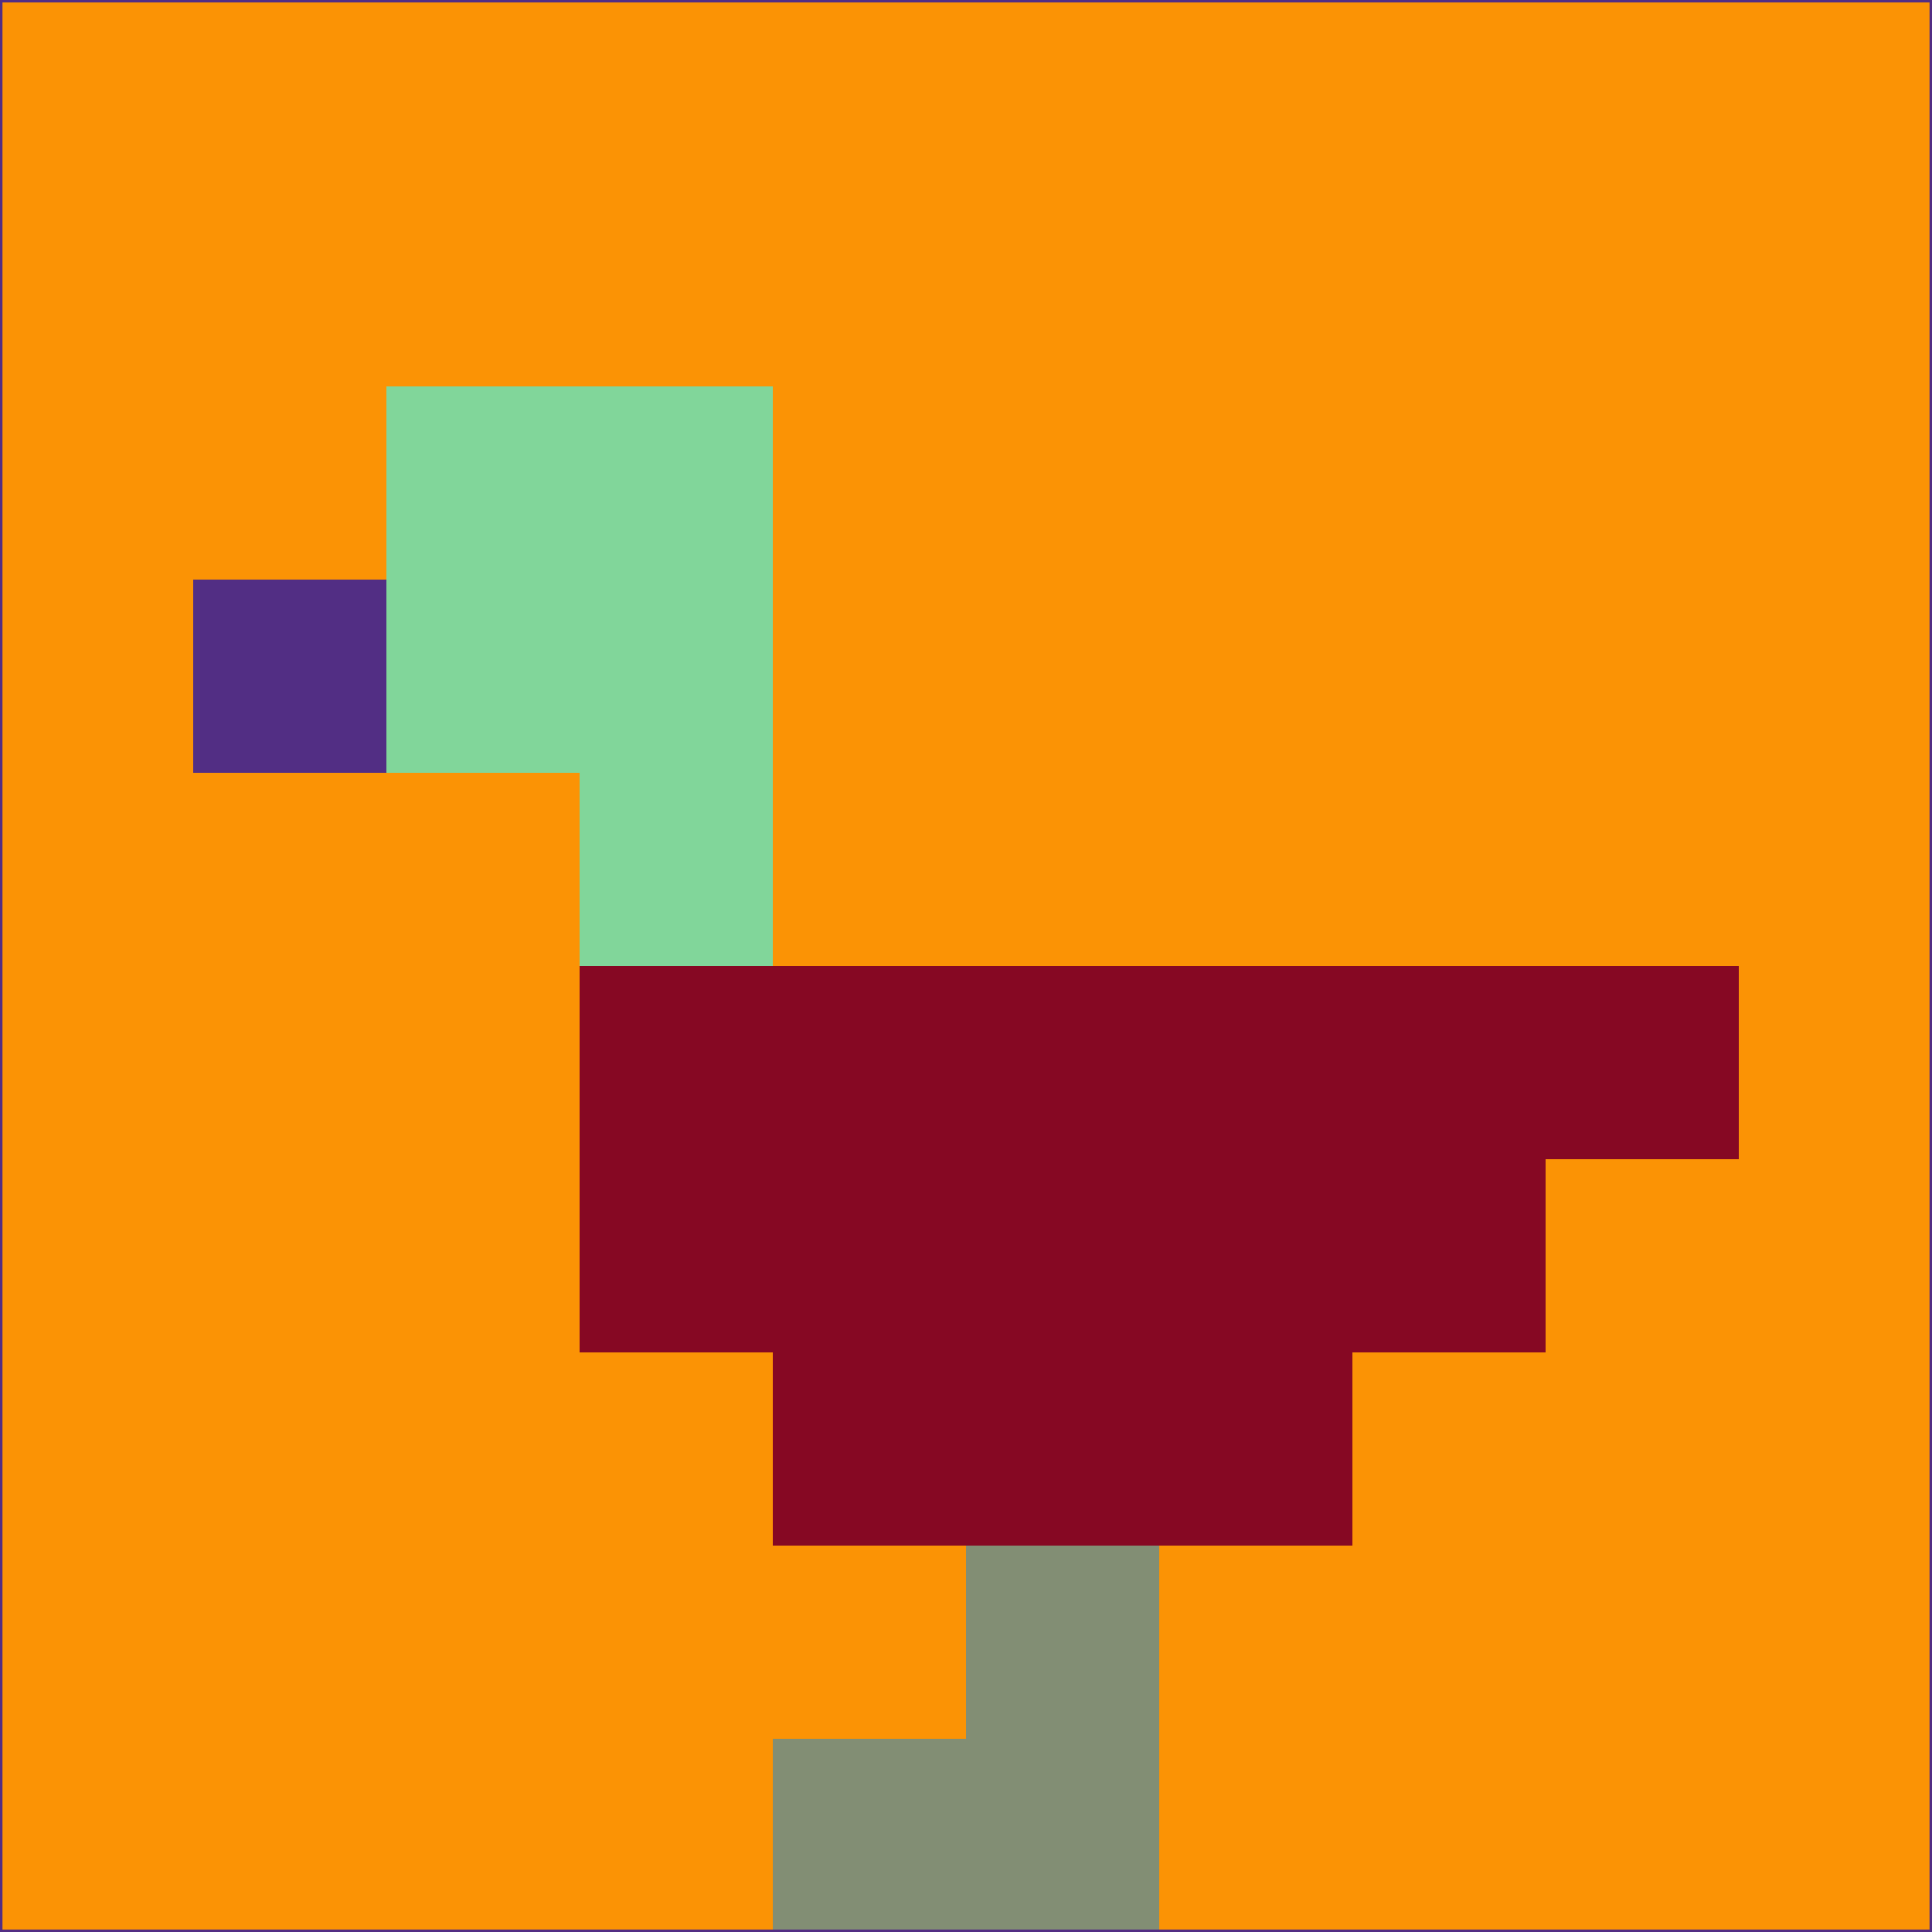 <svg xmlns="http://www.w3.org/2000/svg" version="1.1" width="785" height="785">
  <title>'goose-pfp-694263' by Dmitri Cherniak (Cyberpunk Edition)</title>
  <desc>
    seed=209499
    backgroundColor=#fb9305
    padding=20
    innerPadding=0
    timeout=500
    dimension=1
    border=false
    Save=function(){return n.handleSave()}
    frame=12

    Rendered at 2024-09-15T22:37:00.626Z
    Generated in 1ms
    Modified for Cyberpunk theme with new color scheme
  </desc>
  <defs/>
  <rect width="100%" height="100%" fill="#fb9305"/>
  <g>
    <g id="0-0">
      <rect x="0" y="0" height="785" width="785" fill="#fb9305"/>
      <g>
        <!-- Neon blue -->
        <rect id="0-0-2-2-2-2" x="157" y="157" width="157" height="157" fill="#81d69a"/>
        <rect id="0-0-3-2-1-4" x="235.5" y="157" width="78.5" height="314" fill="#81d69a"/>
        <!-- Electric purple -->
        <rect id="0-0-4-5-5-1" x="314" y="392.5" width="392.5" height="78.5" fill="#860823"/>
        <rect id="0-0-3-5-5-2" x="235.5" y="392.5" width="392.5" height="157" fill="#860823"/>
        <rect id="0-0-4-5-3-3" x="314" y="392.5" width="235.5" height="235.5" fill="#860823"/>
        <!-- Neon pink -->
        <rect id="0-0-1-3-1-1" x="78.5" y="235.5" width="78.5" height="78.5" fill="#522e84"/>
        <!-- Cyber yellow -->
        <rect id="0-0-5-8-1-2" x="392.5" y="628" width="78.5" height="157" fill="#828e74"/>
        <rect id="0-0-4-9-2-1" x="314" y="706.5" width="157" height="78.5" fill="#828e74"/>
      </g>
      <rect x="0" y="0" stroke="#522e84" stroke-width="2" height="785" width="785" fill="none"/>
    </g>
  </g>
  <script xmlns=""/>
</svg>